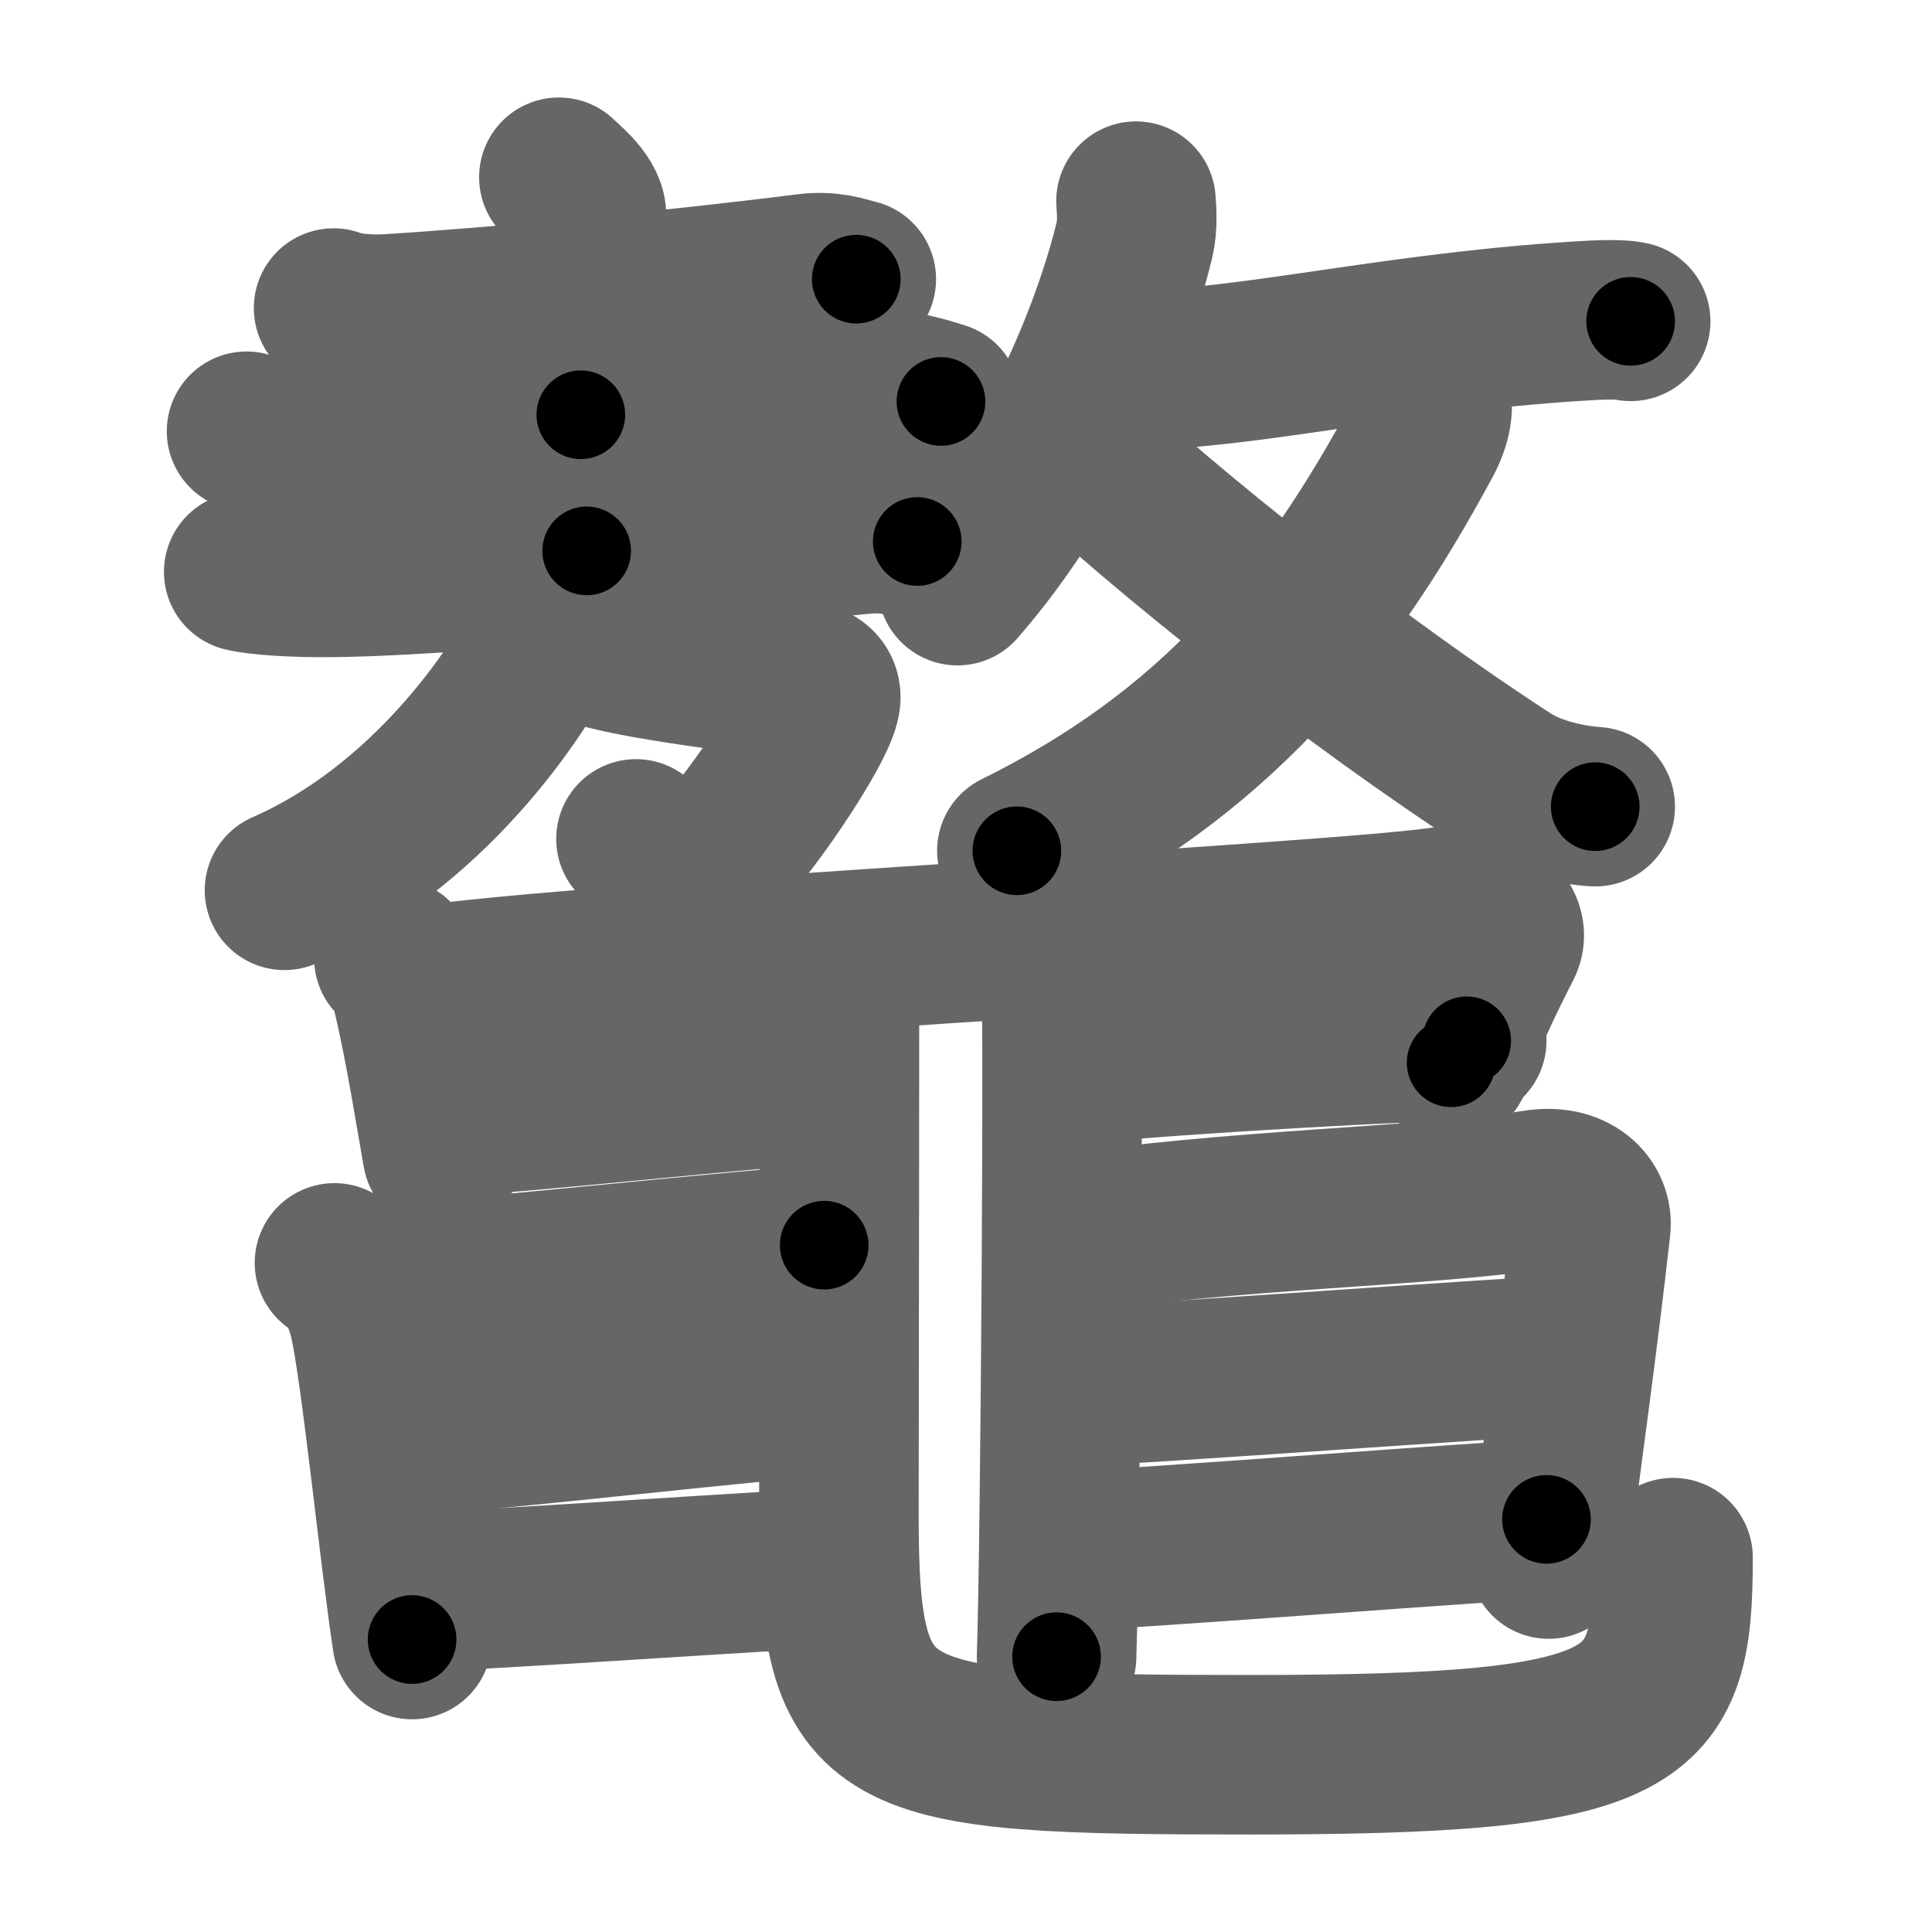 <svg xmlns="http://www.w3.org/2000/svg" width="109" height="109" viewBox="0 0 109 109" id="9f07"><g fill="none" stroke="#666" stroke-width="9" stroke-linecap="round" stroke-linejoin="round"><g><g><g><g><path d="M18.82,17.38c0.8,0.33,2.25,0.38,3.05,0.33c6.1-0.37,16.24-1.34,23.65-2.28c1.32-0.17,2.12,0.16,2.79,0.32" /><path d="M31.53,10c0.11,0.14,1.56,1.24,1.56,2.15c0,5.83-0.32,3.54-0.32,11.25" /><path d="M13.91,24.33c1.34,0.69,3.81,0.76,5.16,0.69c4.24-0.23,23.36-2.76,29.31-3.05c2.24-0.11,3.59,0.33,4.71,0.68" /></g><g p6:part="1" xmlns:p6="http://kanjivg.tagaini.net"><g><g><path d="M32.25,25.36c0.34,0.23,0.89,1.14,0.89,1.6c0,1.71-0.11,2.67-0.04,4.12" /><path d="M13.75,32.26c0.89,0.22,2.77,0.29,3.6,0.31c7.08,0.14,23.47-1.69,31.25-2.42c1.39-0.13,2.11,0.03,3.15,0.4" /></g><g><path d="M33.29,36.38c2.19,0.87,9.82,1.69,12.26,2.12c0.41,0.07,0.82,0.38,0.75,0.96c-0.18,1.54-4.51,7.86-6.08,9.11c-1.7,1.36-3.23,0.17-4.34-1.24" /><path d="M31.08,33.94c0.22,0.48,0.17,1.02-0.08,1.56c-1.78,3.71-6.94,11.22-14.95,14.73" /></g></g></g></g><g p5:part="2" xmlns:p5="http://kanjivg.tagaini.net"><g><g><path d="M64.09,11.35c0.04,0.54,0.1,1.4-0.08,2.16c-1.26,5.21-4.51,13.24-9.99,19.53" /><path d="M62.83,20.56c0.03-0.12,1.8,0.34,2.44,0.3c6.63-0.35,14.47-2.24,24.6-2.79c1.14-0.06,1.83-0.01,2.13,0.06" /></g><g><g><path d="M80.58,21.98c0.38,0.64,0.27,1.68-0.31,2.76C74.75,35,68.5,42.5,57.37,48" /></g><path d="M59.74,24.29C65.75,30,76.5,38.5,85.08,44.05c1.48,0.96,3.61,1.38,4.92,1.46" /></g></g></g></g><g><path d="M22.22,54.05c0.66,0.7,0.83,1.13,1.05,2.06c0.73,3.14,1.23,6.39,1.69,8.97" /><path d="M23.54,55.66c9.21-1.44,52.24-3.59,58.08-4.54c2.15-0.35,3.7,1.02,3.13,2.14c-1.01,1.99-2.26,4.49-2.88,6.7" /><path d="M25.25,62.97c2.75,0,18.5-1.75,20.75-1.75" /><path d="M61.5,59.97c5-0.5,18.25-1.25,21.25-1.25" /><path d="M59.83,53.47c0.22,1,0,33.75-0.22,40" /><path d="M47.36,55.77c0,12.45-0.03,24.14-0.03,29.7c0,13,1.92,13.53,23.17,13.53c22.25,0,23.89-1.78,23.89-11.12" /><path d="M20.75,72.5c2.75,0,23.5-2.25,25.75-2.25" /><path d="M18.87,71.25c1.09,0.5,1.74,2.25,1.96,3.25c0.67,3,1.67,13,2.42,18" /><path d="M22.75,81c2.75,0,22-2.25,24.25-2.25" /><path d="M24.5,89.75c2.75,0,20-1.25,22.25-1.25" /><path d="M60.04,69.66c9.21-1.44,20.74-1.59,26.58-2.54c2.15-0.35,3.28,0.9,3.13,2.14c-0.76,6.71-1.51,11.96-2.38,18.7" /><path d="M60.25,78.22c2.75,0,26-1.75,28.25-1.75" /><path d="M60.5,87.47c2.75,0,24.5-1.75,26.75-1.75" /></g></g></g><g fill="none" stroke="#000" stroke-width="5" stroke-linecap="round" stroke-linejoin="round"><g><g><g><g><path d="M18.82,17.38c0.8,0.33,2.25,0.38,3.05,0.33c6.1-0.37,16.24-1.34,23.65-2.28c1.32-0.17,2.12,0.16,2.79,0.32" stroke-dasharray="29.68" stroke-dashoffset="29.68"><animate id="0" attributeName="stroke-dashoffset" values="29.68;0" dur="0.3s" fill="freeze" begin="0s;9f07.click" /></path><path d="M31.53,10c0.11,0.14,1.56,1.24,1.56,2.15c0,5.83-0.32,3.54-0.32,11.25" stroke-dasharray="13.98" stroke-dashoffset="13.98"><animate attributeName="stroke-dashoffset" values="13.98" fill="freeze" begin="9f07.click" /><animate id="1" attributeName="stroke-dashoffset" values="13.98;0" dur="0.14s" fill="freeze" begin="0.end" /></path><path d="M13.91,24.33c1.34,0.69,3.81,0.76,5.16,0.69c4.24-0.23,23.36-2.76,29.31-3.05c2.24-0.11,3.59,0.33,4.71,0.68" stroke-dasharray="39.51" stroke-dashoffset="39.51"><animate attributeName="stroke-dashoffset" values="39.51" fill="freeze" begin="9f07.click" /><animate id="2" attributeName="stroke-dashoffset" values="39.51;0" dur="0.4s" fill="freeze" begin="1.end" /></path></g><g p6:part="1" xmlns:p6="http://kanjivg.tagaini.net"><g><g><path d="M32.25,25.36c0.34,0.23,0.89,1.14,0.89,1.6c0,1.71-0.11,2.67-0.04,4.12" stroke-dasharray="5.99" stroke-dashoffset="5.99"><animate attributeName="stroke-dashoffset" values="5.99" fill="freeze" begin="9f07.click" /><animate id="3" attributeName="stroke-dashoffset" values="5.99;0" dur="0.06s" fill="freeze" begin="2.end" /></path><path d="M13.75,32.26c0.89,0.22,2.77,0.29,3.6,0.31c7.08,0.14,23.47-1.69,31.25-2.42c1.39-0.13,2.11,0.03,3.15,0.4" stroke-dasharray="38.18" stroke-dashoffset="38.18"><animate attributeName="stroke-dashoffset" values="38.18" fill="freeze" begin="9f07.click" /><animate id="4" attributeName="stroke-dashoffset" values="38.18;0" dur="0.38s" fill="freeze" begin="3.end" /></path></g><g><path d="M33.29,36.38c2.19,0.87,9.82,1.69,12.26,2.12c0.41,0.07,0.82,0.38,0.75,0.96c-0.18,1.54-4.51,7.86-6.08,9.11c-1.7,1.36-3.23,0.17-4.34-1.24" stroke-dasharray="30" stroke-dashoffset="30"><animate attributeName="stroke-dashoffset" values="30" fill="freeze" begin="9f07.click" /><animate id="5" attributeName="stroke-dashoffset" values="30;0" dur="0.3s" fill="freeze" begin="4.end" /></path><path d="M31.08,33.94c0.22,0.48,0.17,1.02-0.08,1.56c-1.78,3.71-6.94,11.22-14.95,14.73" stroke-dasharray="23" stroke-dashoffset="23"><animate attributeName="stroke-dashoffset" values="23" fill="freeze" begin="9f07.click" /><animate id="6" attributeName="stroke-dashoffset" values="23;0" dur="0.23s" fill="freeze" begin="5.end" /></path></g></g></g></g><g p5:part="2" xmlns:p5="http://kanjivg.tagaini.net"><g><g><path d="M64.09,11.35c0.04,0.54,0.1,1.4-0.08,2.16c-1.26,5.21-4.51,13.24-9.99,19.53" stroke-dasharray="24.3" stroke-dashoffset="24.3"><animate attributeName="stroke-dashoffset" values="24.3" fill="freeze" begin="9f07.click" /><animate id="7" attributeName="stroke-dashoffset" values="24.3;0" dur="0.24s" fill="freeze" begin="6.end" /></path><path d="M62.83,20.56c0.03-0.12,1.8,0.34,2.44,0.3c6.63-0.35,14.47-2.24,24.6-2.79c1.14-0.06,1.83-0.01,2.13,0.06" stroke-dasharray="29.37" stroke-dashoffset="29.37"><animate attributeName="stroke-dashoffset" values="29.37" fill="freeze" begin="9f07.click" /><animate id="8" attributeName="stroke-dashoffset" values="29.37;0" dur="0.29s" fill="freeze" begin="7.end" /></path></g><g><g><path d="M80.58,21.98c0.38,0.64,0.27,1.68-0.31,2.76C74.75,35,68.5,42.5,57.37,48" stroke-dasharray="36.13" stroke-dashoffset="36.13"><animate attributeName="stroke-dashoffset" values="36.13" fill="freeze" begin="9f07.click" /><animate id="9" attributeName="stroke-dashoffset" values="36.13;0" dur="0.36s" fill="freeze" begin="8.end" /></path></g><path d="M59.74,24.29C65.75,30,76.5,38.5,85.08,44.05c1.48,0.96,3.61,1.38,4.92,1.46" stroke-dasharray="37.35" stroke-dashoffset="37.35"><animate attributeName="stroke-dashoffset" values="37.35" fill="freeze" begin="9f07.click" /><animate id="10" attributeName="stroke-dashoffset" values="37.35;0" dur="0.37s" fill="freeze" begin="9.end" /></path></g></g></g></g><g><path d="M22.22,54.05c0.66,0.7,0.83,1.13,1.05,2.06c0.73,3.14,1.23,6.39,1.69,8.97" stroke-dasharray="11.48" stroke-dashoffset="11.48"><animate attributeName="stroke-dashoffset" values="11.48" fill="freeze" begin="9f07.click" /><animate id="11" attributeName="stroke-dashoffset" values="11.48;0" dur="0.11s" fill="freeze" begin="10.end" /></path><path d="M23.54,55.66c9.21-1.44,52.24-3.59,58.08-4.54c2.15-0.35,3.7,1.02,3.13,2.14c-1.01,1.99-2.26,4.49-2.88,6.7" stroke-dasharray="70.14" stroke-dashoffset="70.14"><animate attributeName="stroke-dashoffset" values="70.14" fill="freeze" begin="9f07.click" /><animate id="12" attributeName="stroke-dashoffset" values="70.14;0" dur="0.53s" fill="freeze" begin="11.end" /></path><path d="M25.25,62.97c2.75,0,18.5-1.75,20.75-1.75" stroke-dasharray="20.83" stroke-dashoffset="20.83"><animate attributeName="stroke-dashoffset" values="20.83" fill="freeze" begin="9f07.click" /><animate id="13" attributeName="stroke-dashoffset" values="20.83;0" dur="0.21s" fill="freeze" begin="12.end" /></path><path d="M61.5,59.97c5-0.5,18.25-1.25,21.25-1.25" stroke-dasharray="21.29" stroke-dashoffset="21.29"><animate attributeName="stroke-dashoffset" values="21.29" fill="freeze" begin="9f07.click" /><animate id="14" attributeName="stroke-dashoffset" values="21.29;0" dur="0.21s" fill="freeze" begin="13.end" /></path><path d="M59.83,53.47c0.22,1,0,33.75-0.22,40" stroke-dasharray="40" stroke-dashoffset="40"><animate attributeName="stroke-dashoffset" values="40" fill="freeze" begin="9f07.click" /><animate id="15" attributeName="stroke-dashoffset" values="40;0" dur="0.4s" fill="freeze" begin="14.end" /></path><path d="M47.36,55.77c0,12.45-0.03,24.14-0.03,29.7c0,13,1.92,13.53,23.17,13.53c22.25,0,23.89-1.78,23.89-11.12" stroke-dasharray="93.22" stroke-dashoffset="93.22"><animate attributeName="stroke-dashoffset" values="93.22" fill="freeze" begin="9f07.click" /><animate id="16" attributeName="stroke-dashoffset" values="93.22;0" dur="0.7s" fill="freeze" begin="15.end" /></path><path d="M20.75,72.5c2.75,0,23.5-2.25,25.75-2.25" stroke-dasharray="25.85" stroke-dashoffset="25.85"><animate attributeName="stroke-dashoffset" values="25.85" fill="freeze" begin="9f07.click" /><animate id="17" attributeName="stroke-dashoffset" values="25.85;0" dur="0.26s" fill="freeze" begin="16.end" /></path><path d="M18.87,71.25c1.09,0.5,1.74,2.25,1.96,3.25c0.67,3,1.67,13,2.42,18" stroke-dasharray="22.07" stroke-dashoffset="22.07"><animate attributeName="stroke-dashoffset" values="22.07" fill="freeze" begin="9f07.click" /><animate id="18" attributeName="stroke-dashoffset" values="22.07;0" dur="0.22s" fill="freeze" begin="17.end" /></path><path d="M22.75,81c2.75,0,22-2.25,24.25-2.25" stroke-dasharray="24.36" stroke-dashoffset="24.36"><animate attributeName="stroke-dashoffset" values="24.36" fill="freeze" begin="9f07.click" /><animate id="19" attributeName="stroke-dashoffset" values="24.36;0" dur="0.24s" fill="freeze" begin="18.end" /></path><path d="M24.5,89.75c2.75,0,20-1.25,22.25-1.25" stroke-dasharray="22.29" stroke-dashoffset="22.29"><animate attributeName="stroke-dashoffset" values="22.29" fill="freeze" begin="9f07.click" /><animate id="20" attributeName="stroke-dashoffset" values="22.29;0" dur="0.22s" fill="freeze" begin="19.end" /></path><path d="M60.04,69.66c9.21-1.44,20.74-1.59,26.58-2.54c2.15-0.35,3.28,0.9,3.13,2.14c-0.76,6.71-1.51,11.96-2.38,18.7" stroke-dasharray="50" stroke-dashoffset="50"><animate attributeName="stroke-dashoffset" values="50" fill="freeze" begin="9f07.click" /><animate id="21" attributeName="stroke-dashoffset" values="50;0" dur="0.5s" fill="freeze" begin="20.end" /></path><path d="M60.25,78.22c2.75,0,26-1.75,28.25-1.75" stroke-dasharray="28.31" stroke-dashoffset="28.31"><animate attributeName="stroke-dashoffset" values="28.31" fill="freeze" begin="9f07.click" /><animate id="22" attributeName="stroke-dashoffset" values="28.31;0" dur="0.28s" fill="freeze" begin="21.end" /></path><path d="M60.5,87.47c2.75,0,24.5-1.75,26.75-1.75" stroke-dasharray="26.81" stroke-dashoffset="26.81"><animate attributeName="stroke-dashoffset" values="26.81" fill="freeze" begin="9f07.click" /><animate id="23" attributeName="stroke-dashoffset" values="26.81;0" dur="0.27s" fill="freeze" begin="22.end" /></path></g></g></g></svg>